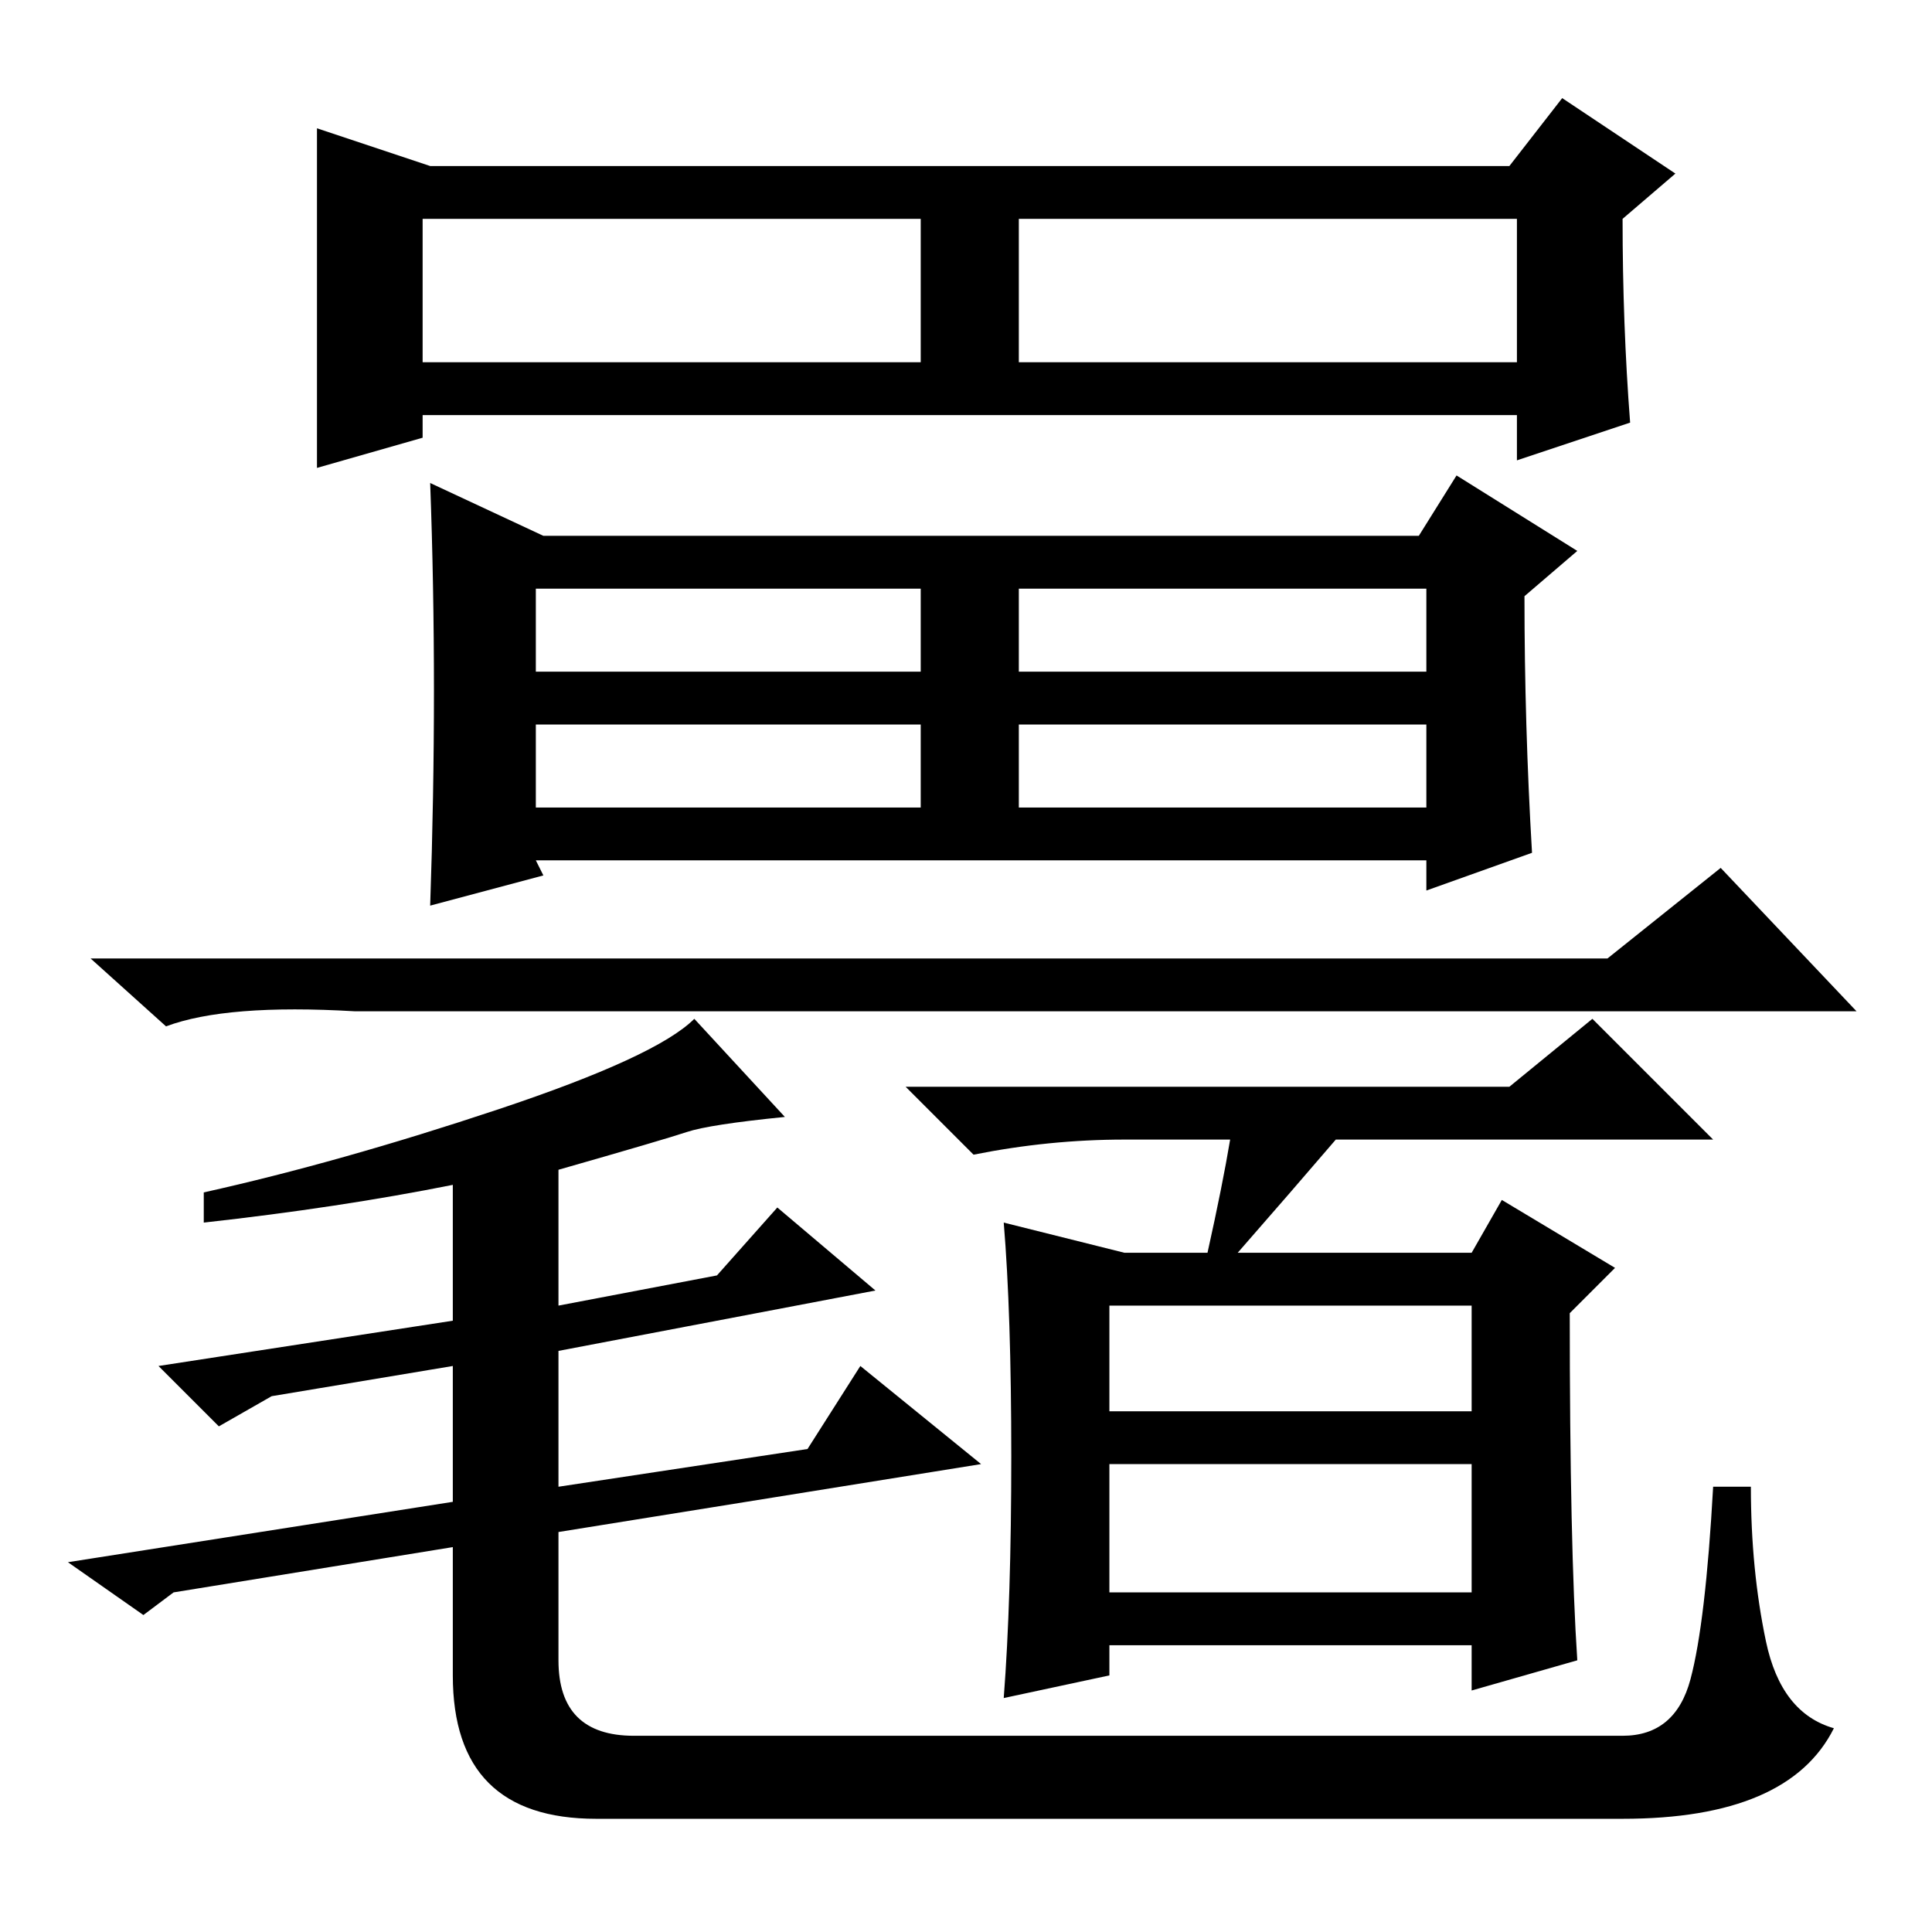 <?xml version="1.0" standalone="no"?>
<!DOCTYPE svg PUBLIC "-//W3C//DTD SVG 1.1//EN" "http://www.w3.org/Graphics/SVG/1.1/DTD/svg11.dtd" >
<svg xmlns="http://www.w3.org/2000/svg" xmlns:xlink="http://www.w3.org/1999/xlink" version="1.1" viewBox="0 -36 256 256">
  <g transform="matrix(1 0 0 -1 0 220)">
   <path fill="currentColor"
d="M57 234h143l7 9l15 -10l-7 -6q0 -14 1 -27l-15 -5v6h-145v-3l-14 -4v45zM56 208h66v19h-66v-19zM135 227v-19h66v19h-66zM71 167h51v11h-51v-11zM135 167h54v11h-54v-11zM135 149h54v11h-54v-11zM122 160h-51v-11h51v11zM57 136q1 29 0 56l15 -7h116l5 8l16 -10l-7 -6
q0 -17 1 -34l-14 -5v4h-118l1 -2zM213 129l15 12l18 -19h-199q-17 1 -25 -2l-10 9h201zM74 77v-18l33 5l7 11l16 -13l-56 -9v-17q0 -10 10 -10h131q7 0 9 7.5t3 25.5h5q0 -11 2 -20.5t9 -11.5q-6 -12 -28 -12h-136q-19 0 -19 19v17l-37 -6l-4 -3l-10 7l51 8v18l-24 -4l-7 -4
l-8 8l39 6v18q-15 -3 -33 -5v4q18 4 39 11t26 12l12 -13q-10 -1 -13 -2t-17 -5v-18l21 4l8 9l13 -11zM134 63q0 19 -1 31l16 -4h11q2 9 3 15h-14q-10 0 -20 -2l-9 9h80l11 9l16 -16h-50q-6 -7 -13 -15h31l4 7l15 -9l-6 -6q0 -31 1 -46l-14 -4v6h-48v-4l-14 -3q1 13 1 32z
M147 69h48v14h-48v-14zM147 45h48v17h-48v-17z" />
  </g>

</svg>
